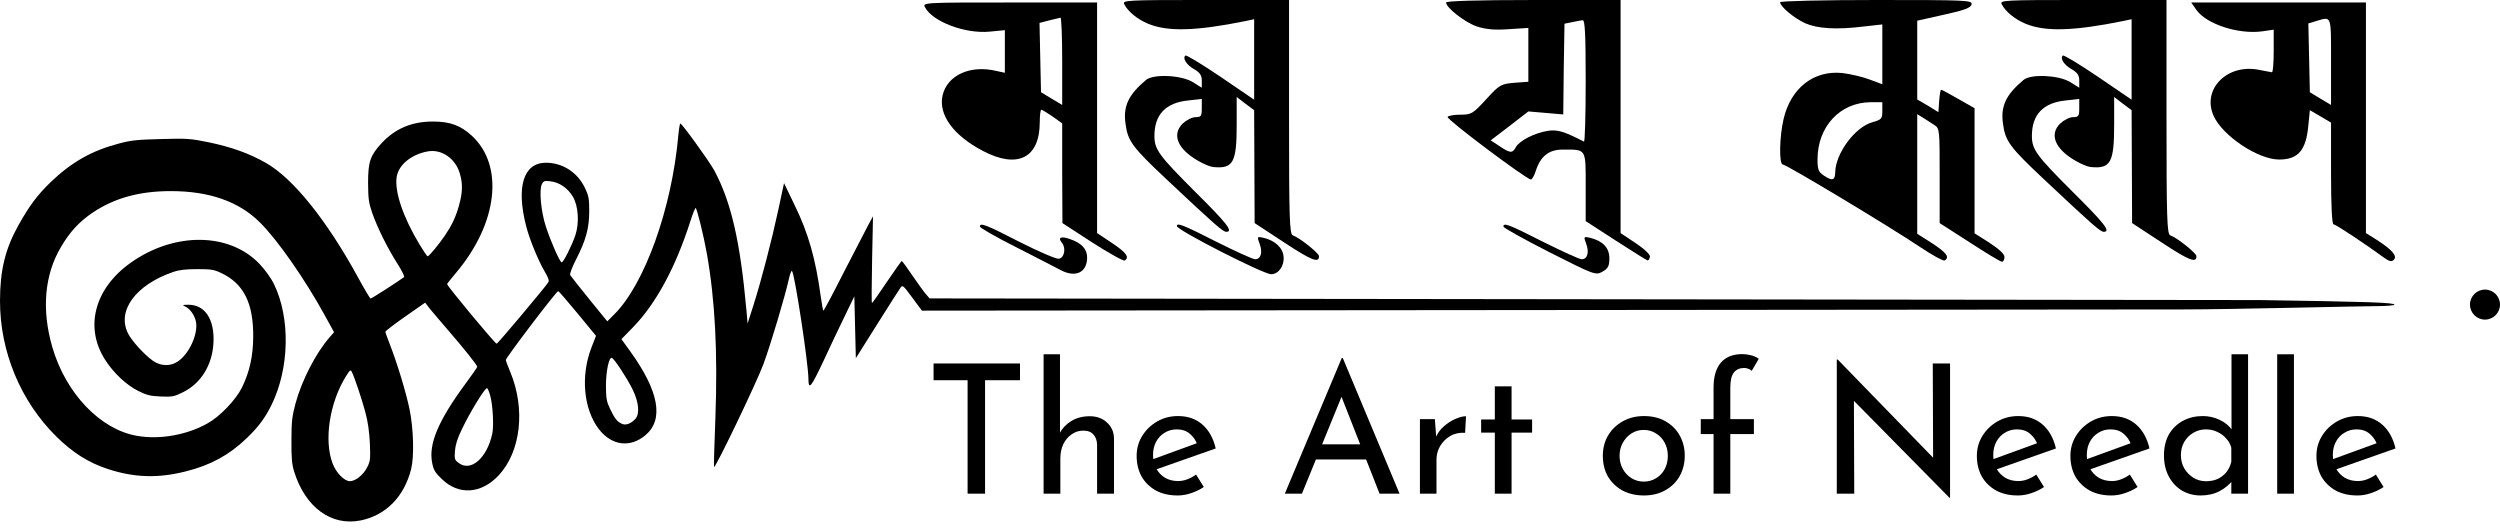 <svg width="350" height="74" viewBox="0 0 350 74" fill="none" xmlns="http://www.w3.org/2000/svg">
<path d="M332.92 42.855C330.602 42.855 312.174 43.321 305.656 43.321C299.138 43.321 129.07 43.489 129.07 43.489L127.721 41.672C126.478 39.981 126.351 39.876 126.098 40.235C125.93 40.467 124.454 42.77 122.81 45.39L119.818 50.144L119.712 45.813L119.607 41.481L118.279 44.228C117.541 45.728 116.171 48.623 115.244 50.63C113.537 54.243 113.2 54.666 113.179 53.06C113.179 50.926 111.261 38.333 110.881 37.932C110.797 37.847 110.607 38.312 110.46 38.988C109.912 41.46 107.931 48.116 106.877 50.989C105.928 53.546 100.154 65.589 99.964 65.377C99.922 65.356 100.006 62.251 100.154 58.532C100.491 49.32 100.111 41.967 98.952 35.46C98.531 33.072 97.561 29.121 97.393 29.121C97.308 29.121 96.971 29.945 96.655 30.96C94.589 37.425 91.85 42.474 88.688 45.749L87.002 47.482L88.267 49.236C92.25 54.771 92.967 58.722 90.374 60.919C88.225 62.736 85.611 62.398 83.82 60.053C81.691 57.243 81.269 52.616 82.808 48.644L83.44 47.017L80.869 43.89C79.457 42.179 78.234 40.763 78.15 40.763C77.918 40.721 70.816 50.081 70.816 50.398C70.816 50.503 71.09 51.243 71.427 52.046C73.598 57.243 72.923 63.201 69.825 66.54C67.38 69.159 64.198 69.371 61.837 67.047C60.91 66.159 60.699 65.8 60.509 64.828C59.961 62.166 61.373 58.849 65.251 53.609C66.116 52.447 66.811 51.433 66.811 51.348C66.811 51.116 64.851 48.665 62.701 46.193C61.669 44.989 60.509 43.636 60.151 43.193L59.519 42.369L56.737 44.313C55.198 45.39 53.955 46.341 53.955 46.447C53.955 46.552 54.229 47.334 54.566 48.179C55.578 50.757 56.842 54.898 57.348 57.349C57.896 60.074 58.001 63.898 57.559 65.673C56.589 69.519 54.06 72.117 50.519 72.857C46.367 73.702 42.721 71.019 41.162 65.969C40.867 64.997 40.782 64.046 40.803 61.659C40.803 58.997 40.888 58.321 41.372 56.483C42.258 53.229 44.218 49.426 46.157 47.207L46.768 46.51L45.419 44.059C42.679 39.073 38.822 33.537 36.377 31.129C33.448 28.213 29.296 26.755 23.921 26.755C19.559 26.755 16.039 27.706 12.962 29.776C11.086 31.044 9.758 32.481 8.515 34.615C6.217 38.502 5.817 43.362 7.313 48.559C9.189 55.067 14.058 60.159 19.221 61.025C22.362 61.574 26.155 60.898 29.022 59.292C30.771 58.342 33.047 55.954 33.89 54.222C34.944 52.046 35.429 49.869 35.45 47.186C35.492 42.453 34.122 39.707 30.982 38.228C29.97 37.742 29.549 37.678 27.61 37.678C26.008 37.678 25.081 37.784 24.238 38.08C18.989 39.876 16.313 43.531 17.936 46.7C18.442 47.714 20.17 49.616 21.371 50.482C22.446 51.264 23.837 51.327 24.891 50.609C26.514 49.531 27.799 46.658 27.42 44.968C27.209 44.038 26.535 43.151 25.818 42.855C25.502 42.707 25.607 42.665 26.303 42.665C28.684 42.622 30.055 44.672 29.886 48.01C29.717 51.116 28.137 53.672 25.607 54.919C24.364 55.532 24.132 55.574 22.509 55.511C21.034 55.447 20.528 55.32 19.348 54.729C17.725 53.926 15.912 52.236 14.732 50.398C11.803 45.855 13.215 40.425 18.231 36.833C24.385 32.417 32.204 32.502 36.419 37.044C37.115 37.784 37.979 38.988 38.337 39.728C40.677 44.503 40.529 51.56 38.021 56.673C37.094 58.553 36.166 59.779 34.523 61.363C32.078 63.708 29.485 65.124 26.029 65.99C22.13 66.983 18.779 66.878 15.069 65.652C12.372 64.765 10.18 63.37 7.904 61.131C2.887 56.187 -1.03925e-06 49.236 -1.34956e-06 42.136C-1.53704e-06 37.847 0.738 34.826 2.571 31.551C4.11 28.805 5.206 27.326 7.082 25.509C9.99 22.72 12.835 21.093 16.629 20.1C18.336 19.635 19.264 19.55 22.551 19.466C26.155 19.36 26.661 19.402 29.169 19.91C32.331 20.564 34.902 21.473 37.22 22.804C41.035 24.959 45.756 30.833 50.161 38.904C51.025 40.488 51.805 41.798 51.889 41.798C52.016 41.798 55.683 39.453 56.568 38.798C56.674 38.735 56.273 37.911 55.683 36.981C54.271 34.784 52.859 31.931 52.121 29.84C51.615 28.382 51.552 27.854 51.531 25.635C51.531 22.635 51.826 21.769 53.449 20.015C55.346 17.987 57.664 17.015 60.594 17.015C62.996 17.015 64.451 17.543 66.031 18.98C70.626 23.184 69.699 31.298 63.797 38.249C63.144 39.031 62.596 39.707 62.596 39.77C62.596 40.045 69.319 48.137 69.53 48.116C69.699 48.116 76.569 39.918 76.78 39.495C76.907 39.263 76.717 38.777 76.211 37.932C75.368 36.495 74.146 33.537 73.682 31.741C72.228 26.142 73.281 22.783 76.443 22.783C78.761 22.783 80.869 24.135 81.902 26.332C82.407 27.389 82.492 27.79 82.492 29.544C82.492 31.931 82.049 33.601 80.616 36.39C80.068 37.467 79.731 38.376 79.836 38.523C79.921 38.671 81.122 40.193 82.492 41.883L85.021 44.989L85.927 44.08C90.248 39.834 94.062 29.185 94.969 18.916C95.053 18.029 95.18 17.29 95.243 17.29C95.496 17.311 99.247 22.508 99.985 23.839C102.345 28.213 103.631 33.77 104.495 43.383L104.664 45.285L105.444 42.855C106.561 39.369 108.036 33.685 108.963 29.375L109.764 25.635L111.24 28.699C113.179 32.671 114.169 36.157 114.907 41.524C115.054 42.601 115.223 43.489 115.286 43.489C115.349 43.489 116.656 41.038 118.174 38.038C119.712 35.059 121.251 32.079 121.588 31.445L122.22 30.284L122.094 36.347C122.03 39.707 122.009 42.432 122.073 42.432C122.136 42.432 123.063 41.101 124.159 39.474C125.255 37.868 126.182 36.538 126.246 36.538C126.309 36.538 126.962 37.425 127.7 38.523C128.459 39.622 129.302 40.805 129.597 41.143L130.145 41.777L316.396 42.01C331.634 42.242 335.221 42.359 335.221 42.655C335.221 42.76 334.037 42.855 332.92 42.855ZM88.541 54.475C87.761 52.891 85.99 50.207 85.653 50.102C85.253 49.975 84.831 51.982 84.831 54.053C84.852 55.785 84.915 56.208 85.4 57.222C86.054 58.574 86.349 58.976 86.981 59.292C87.529 59.609 88.288 59.356 88.941 58.659C89.594 57.962 89.447 56.292 88.541 54.475ZM80.216 27.558C79.52 26.354 78.298 25.509 77.054 25.382C76.253 25.276 76.085 25.34 75.874 25.762C75.452 26.523 75.726 29.565 76.401 31.657C77.075 33.748 78.382 36.728 78.635 36.728C78.888 36.728 80.068 34.361 80.553 32.925C81.122 31.192 80.974 28.868 80.216 27.558ZM68.645 55.447C68.497 54.877 68.287 54.37 68.181 54.349C67.907 54.264 65.799 57.708 64.683 60.053C64.029 61.384 63.755 62.293 63.692 63.138C63.608 64.237 63.65 64.384 64.177 64.786C65.884 66.138 68.181 64.152 68.919 60.708C69.151 59.631 69.003 56.799 68.645 55.447ZM64.366 24.262C63.755 22.17 61.795 20.839 59.877 21.198C57.559 21.621 55.788 23.1 55.535 24.769C55.219 26.819 56.421 30.389 58.739 34.234C59.287 35.143 59.793 35.883 59.877 35.883C60.067 35.883 61.479 34.171 62.322 32.925C63.27 31.509 63.818 30.368 64.261 28.762C64.767 26.966 64.809 25.72 64.366 24.262ZM51.131 57.645C50.583 55.637 49.634 52.827 49.255 52.067C49.086 51.708 48.981 51.792 48.433 52.679C46.136 56.377 45.335 61.617 46.557 64.87C47.063 66.201 48.201 67.364 48.981 67.364C49.761 67.364 50.857 66.497 51.383 65.462C51.847 64.575 51.868 64.321 51.784 62.081C51.7 60.391 51.51 59.039 51.131 57.645Z" fill="black"/>
<ellipse cx="347.899" cy="42.643" rx="2.101" ry="2.101" fill="black"/>
<path d="M157.397 0.592C157.921 1.639 159.282 2.72 160.713 3.314C163.47 4.465 167.413 4.361 174.463 2.93L175.58 2.686V8.339V13.958L170.868 10.747C168.286 9.002 166.052 7.641 165.947 7.781C165.529 8.165 166.122 9.107 167.204 9.7C167.972 10.154 168.251 10.538 168.251 11.271V12.283L166.96 11.48C165.354 10.503 161.445 10.329 160.433 11.201C157.99 13.26 157.223 14.865 157.572 17.308C157.886 19.751 158.514 20.589 163.26 25.056C170.24 31.617 171.182 32.42 171.671 32.455C172.718 32.455 171.776 31.268 167.343 26.871C162.248 21.776 161.62 20.938 161.62 19.018C161.62 16.052 163.19 14.377 166.366 14.063L168.251 13.853V15.145C168.251 16.261 168.146 16.401 167.378 16.401C166.89 16.401 166.087 16.82 165.564 17.308C164.028 18.844 164.866 20.868 167.727 22.508C168.495 22.962 169.437 23.346 169.821 23.381C172.648 23.66 173.137 22.788 173.137 17.448V13.574L174.358 14.516L175.58 15.424L175.615 23.346L175.649 31.233L179.802 33.955C183.676 36.503 184.688 36.887 184.653 35.84C184.619 35.421 181.966 33.292 180.989 32.943C180.535 32.769 180.466 30.605 180.466 16.366V-0.002H168.774C157.711 -0.002 157.083 0.033 157.397 0.592Z" fill="black"/>
<path d="M202.452 0.35C202.452 1.083 205.104 3.142 206.745 3.7C208.036 4.119 209.223 4.224 211.247 4.084L213.969 3.91V7.679V11.448L212.015 11.588C210.13 11.762 209.955 11.832 208.071 13.891C206.186 15.95 205.977 16.055 204.441 16.055C203.569 16.055 202.766 16.194 202.662 16.369C202.452 16.683 213.725 25.128 214.318 25.128C214.492 25.128 214.806 24.57 215.016 23.907C215.679 21.848 216.866 20.941 218.785 20.941C222.135 20.941 221.996 20.731 221.996 26.14V30.957L226.253 33.714C228.592 35.214 230.581 36.471 230.686 36.471C230.79 36.471 230.93 36.226 231 35.947C231.035 35.633 230.232 34.865 228.976 34.028L226.882 32.632V16.299V0.001H214.667C206.745 0.001 202.452 0.141 202.452 0.35ZM221.996 11.378C221.996 16.09 221.891 19.894 221.751 19.824C218.89 18.358 218.017 18.114 216.656 18.323C214.772 18.637 212.713 19.719 212.224 20.591C211.735 21.499 211.421 21.464 209.921 20.452L208.699 19.649L211.351 17.625L213.969 15.601L216.412 15.81L218.855 16.02L218.925 9.668L219.029 3.316L220.076 3.107C220.67 2.967 221.333 2.863 221.577 2.828C221.891 2.793 221.996 4.712 221.996 11.378Z" fill="black"/>
<path d="M249.217 0.314C249.217 0.908 251.172 2.548 252.707 3.246C254.452 4.014 257.105 4.188 261.013 3.7L263.526 3.42V7.608V11.796L261.746 11.133C260.769 10.749 259.059 10.365 257.942 10.226C253.929 9.807 250.718 12.32 249.706 16.647C249.113 19.16 249.043 23.034 249.601 23.034C250.09 23.034 264.608 31.759 268.866 34.62C270.541 35.737 272.076 36.575 272.251 36.47C272.984 36.016 272.53 35.388 270.506 34.062L268.412 32.736V24.36V15.984L269.215 16.473C269.633 16.752 270.331 17.206 270.785 17.485C271.553 17.973 271.553 18.113 271.553 24.604V31.235L275.741 33.922C278.044 35.423 280.068 36.645 280.278 36.645C280.452 36.645 280.627 36.365 280.627 35.981C280.627 35.563 279.859 34.865 278.533 33.992L276.439 32.666V23.906V15.147L274.17 13.855C272.949 13.157 271.867 12.564 271.762 12.564C271.657 12.564 271.553 13.262 271.483 14.134L271.378 15.705L269.913 14.798L268.412 13.925V8.411V2.897L272.146 2.059C275.043 1.431 275.95 1.082 276.02 0.594C276.125 0.035 275.322 0 262.688 0C255.29 0 249.217 0.14 249.217 0.314ZM263.526 15.53C263.526 16.612 263.421 16.752 262.165 17.101C259.722 17.764 256.965 21.463 256.93 24.151C256.895 25.267 256.511 25.372 255.325 24.569C254.592 24.081 254.452 23.732 254.452 22.336C254.452 17.729 257.593 14.344 261.886 14.309H263.526V15.53Z" fill="black"/>
<path d="M280.242 0.592C280.766 1.639 282.127 2.72 283.558 3.314C286.315 4.465 290.258 4.361 297.308 2.93L298.425 2.686V8.339V13.958L293.713 10.747C291.131 9.002 288.897 7.641 288.793 7.781C288.374 8.165 288.967 9.107 290.049 9.7C290.817 10.154 291.096 10.538 291.096 11.271V12.283L289.805 11.48C288.199 10.503 284.291 10.329 283.279 11.201C280.836 13.26 280.068 14.865 280.417 17.308C280.731 19.751 281.359 20.589 286.105 25.056C293.085 31.617 294.028 32.42 294.516 32.455C295.563 32.455 294.621 31.268 290.189 26.871C285.093 21.776 284.465 20.938 284.465 19.018C284.465 16.052 286.036 14.377 289.211 14.063L291.096 13.853V15.145C291.096 16.261 290.991 16.401 290.224 16.401C289.735 16.401 288.932 16.82 288.409 17.308C286.873 18.844 287.711 20.868 290.573 22.508C291.34 22.962 292.283 23.346 292.667 23.381C295.493 23.66 295.982 22.788 295.982 17.448V13.574L297.203 14.516L298.425 15.424L298.46 23.346L298.495 31.233L302.648 33.955C306.522 36.503 307.534 36.887 307.499 35.84C307.464 35.421 304.811 33.292 303.834 32.943C303.381 32.769 303.311 30.605 303.311 16.366V-0.002H291.62C280.556 -0.002 279.928 0.033 280.242 0.592Z" fill="black"/>
<path d="M129.513 1.047C130.594 3.036 135.096 4.747 138.517 4.432L140.68 4.223V7.224V10.191L139.564 9.947C135.864 9.039 132.619 10.505 131.956 13.367C131.362 16.054 133.456 18.951 137.574 21.114C142.46 23.697 145.566 22.126 145.566 17.101C145.566 16.159 145.671 15.356 145.776 15.356C145.88 15.356 146.578 15.775 147.346 16.298L148.707 17.275V24.255L148.742 31.235L152.93 33.957C155.233 35.423 157.257 36.575 157.467 36.47C158.165 36.016 157.676 35.353 155.687 34.027L153.593 32.631V16.508V0.349H141.378C129.233 0.349 129.129 0.349 129.513 1.047ZM148.707 8.585V14.693L147.241 13.82L145.741 12.913L145.636 8.062L145.531 3.211L146.858 2.862C147.59 2.687 148.288 2.513 148.463 2.478C148.602 2.443 148.707 5.2 148.707 8.585Z" fill="black"/>
<path d="M307.499 1.395C308.93 3.385 313.328 4.816 316.643 4.397L318.318 4.153V7.154C318.318 8.794 318.214 10.12 318.074 10.12C317.899 10.085 317.097 9.946 316.224 9.771C311.792 8.899 308.232 12.493 309.908 16.228C311.164 19.02 316.12 22.335 319.086 22.335C321.738 22.335 322.855 21.044 323.169 17.554L323.379 15.425L324.879 16.297L326.345 17.17V24.289C326.345 28.826 326.485 31.409 326.694 31.409C327.008 31.409 331.056 34.096 333.779 36.085C334.511 36.609 334.826 36.679 335.14 36.364C335.663 35.841 334.86 34.934 332.732 33.573L331.231 32.63V16.472V0.349H318.981H306.767L307.499 1.395ZM326.345 8.62V14.692L324.879 13.82L323.379 12.912L323.274 8.096L323.169 3.28L324.321 2.931C326.45 2.303 326.345 2.059 326.345 8.62Z" fill="black"/>
<path d="M137.19 31.723C137.19 31.898 139.493 33.224 142.355 34.655C145.182 36.121 147.974 37.517 148.532 37.831C150.591 38.913 152.197 38.145 152.197 36.051C152.197 34.864 151.429 34.027 149.789 33.468C148.532 33.015 148.044 33.259 148.672 33.992C149.265 34.725 149.021 36.086 148.253 36.225C147.904 36.295 145.461 35.248 142.774 33.887C137.958 31.409 137.19 31.13 137.19 31.723Z" fill="black"/>
<path d="M164.761 31.654C164.761 32.212 176.871 38.39 177.953 38.39C179 38.39 179.838 37.203 179.698 35.912C179.593 34.69 178.512 33.678 176.906 33.294C175.999 33.085 175.964 33.12 176.348 34.132C176.801 35.319 176.522 36.296 175.72 36.296C175.406 36.296 172.963 35.179 170.31 33.853C165.634 31.48 164.761 31.131 164.761 31.654Z" fill="black"/>
<path d="M210.48 31.723C210.48 31.898 213.377 33.503 216.936 35.318C223.218 38.494 223.393 38.564 224.335 38.04C225.138 37.586 225.312 37.237 225.312 36.156C225.312 34.69 224.405 33.748 222.625 33.294C221.718 33.084 221.683 33.119 222.067 34.131C222.52 35.318 222.241 36.295 221.438 36.295C221.124 36.295 218.681 35.178 216.029 33.852C211.213 31.409 210.48 31.13 210.48 31.723Z" fill="black"/>
<path d="M130.699 50.886H142.8V53.231H137.909V69.113H135.463V53.231H130.699V50.886Z" fill="black"/>
<path d="M146.103 69.113V49.6H148.398V61.096L148.347 60.668C148.7 59.979 149.238 59.407 149.961 58.953C150.7 58.5 151.566 58.273 152.557 58.273C153.549 58.273 154.356 58.567 154.977 59.155C155.616 59.727 155.944 60.474 155.961 61.399V69.113H153.591V62.231C153.574 61.659 153.406 61.197 153.087 60.844C152.784 60.474 152.305 60.289 151.65 60.289C151.045 60.289 150.498 60.466 150.011 60.819C149.524 61.155 149.137 61.617 148.851 62.205C148.582 62.794 148.448 63.466 148.448 64.222V69.113H146.103Z" fill="black"/>
<path d="M164.878 69.365C163.685 69.365 162.66 69.13 161.803 68.659C160.946 68.172 160.282 67.516 159.811 66.693C159.357 65.853 159.13 64.894 159.13 63.819C159.13 62.794 159.391 61.861 159.912 61.021C160.433 60.18 161.13 59.508 162.004 59.004C162.878 58.5 163.853 58.248 164.929 58.248C166.307 58.248 167.45 58.651 168.357 59.458C169.265 60.264 169.878 61.373 170.198 62.785L161.601 65.811L161.046 64.424L168.105 61.852L167.601 62.18C167.399 61.626 167.063 61.147 166.593 60.743C166.122 60.323 165.509 60.113 164.752 60.113C164.114 60.113 163.542 60.273 163.038 60.592C162.534 60.895 162.139 61.315 161.853 61.852C161.567 62.39 161.424 63.004 161.424 63.693C161.424 64.415 161.576 65.054 161.878 65.609C162.181 66.147 162.593 66.575 163.114 66.894C163.651 67.197 164.256 67.348 164.929 67.348C165.382 67.348 165.819 67.264 166.24 67.096C166.677 66.928 167.08 66.71 167.45 66.441L168.534 68.18C168.013 68.533 167.424 68.819 166.769 69.037C166.13 69.256 165.5 69.365 164.878 69.365Z" fill="black"/>
<path d="M179.877 69.113L187.843 50.13H187.994L195.936 69.113H193.137L187.188 53.962L188.927 52.827L182.272 69.113H179.877ZM184.541 62.205H191.322L192.129 64.323H183.835L184.541 62.205Z" fill="black"/>
<path d="M200.881 58.676L201.108 61.701L200.982 61.298C201.251 60.659 201.637 60.121 202.142 59.684C202.663 59.231 203.2 58.886 203.755 58.651C204.326 58.399 204.822 58.273 205.242 58.273L205.116 60.592C204.326 60.542 203.629 60.693 203.024 61.046C202.436 61.399 201.965 61.869 201.612 62.458C201.276 63.046 201.108 63.676 201.108 64.348V69.113H198.789V58.676H200.881Z" fill="black"/>
<path d="M209.275 54.088H211.62V58.727H214.494V60.567H211.62V69.113H209.275V60.567H207.359V58.727H209.275V54.088Z" fill="black"/>
<path d="M224.396 63.794C224.396 62.752 224.64 61.81 225.127 60.97C225.631 60.13 226.32 59.466 227.194 58.979C228.068 58.491 229.06 58.248 230.169 58.248C231.312 58.248 232.312 58.491 233.169 58.979C234.026 59.466 234.69 60.13 235.161 60.97C235.631 61.81 235.866 62.752 235.866 63.794C235.866 64.836 235.631 65.785 235.161 66.642C234.69 67.483 234.018 68.147 233.144 68.634C232.287 69.121 231.287 69.365 230.144 69.365C229.035 69.365 228.043 69.138 227.169 68.684C226.312 68.214 225.631 67.567 225.127 66.743C224.64 65.903 224.396 64.92 224.396 63.794ZM226.74 63.819C226.74 64.491 226.892 65.105 227.194 65.659C227.497 66.197 227.9 66.626 228.404 66.945C228.925 67.264 229.497 67.424 230.119 67.424C230.774 67.424 231.354 67.264 231.858 66.945C232.379 66.626 232.782 66.197 233.068 65.659C233.354 65.105 233.497 64.491 233.497 63.819C233.497 63.147 233.354 62.542 233.068 62.004C232.782 61.449 232.379 61.012 231.858 60.693C231.354 60.357 230.774 60.189 230.119 60.189C229.48 60.189 228.9 60.357 228.379 60.693C227.875 61.029 227.472 61.474 227.169 62.029C226.883 62.567 226.74 63.163 226.74 63.819Z" fill="black"/>
<path d="M239.898 69.113V60.769H238.108V58.676H239.898V54.264C239.898 52.752 240.234 51.592 240.907 50.785C241.596 49.979 242.604 49.575 243.932 49.575C244.285 49.575 244.671 49.626 245.091 49.727C245.528 49.827 245.907 49.995 246.226 50.231L245.243 51.92C245.091 51.769 244.923 51.668 244.738 51.617C244.554 51.55 244.369 51.516 244.184 51.516C243.562 51.516 243.083 51.727 242.747 52.147C242.411 52.567 242.243 53.281 242.243 54.289V58.676H245.545V60.769H242.243V69.113H239.898Z" fill="black"/>
<path d="M272.931 69.693L258.839 55.399L259.545 55.575L259.595 69.113H257.15V50.331H257.276L271.217 64.676L270.637 64.55L270.587 50.886H273.007V69.693H272.931Z" fill="black"/>
<path d="M282.509 69.365C281.316 69.365 280.29 69.13 279.433 68.659C278.576 68.172 277.912 67.516 277.442 66.693C276.988 65.853 276.761 64.894 276.761 63.819C276.761 62.794 277.021 61.861 277.542 61.021C278.063 60.18 278.761 59.508 279.635 59.004C280.509 58.5 281.484 58.248 282.559 58.248C283.937 58.248 285.08 58.651 285.988 59.458C286.895 60.264 287.509 61.373 287.828 62.785L279.232 65.811L278.677 64.424L285.736 61.852L285.232 62.18C285.03 61.626 284.694 61.147 284.223 60.743C283.753 60.323 283.139 60.113 282.383 60.113C281.744 60.113 281.173 60.273 280.669 60.592C280.164 60.895 279.769 61.315 279.484 61.852C279.198 62.39 279.055 63.004 279.055 63.693C279.055 64.415 279.206 65.054 279.509 65.609C279.811 66.147 280.223 66.575 280.744 66.894C281.282 67.197 281.887 67.348 282.559 67.348C283.013 67.348 283.45 67.264 283.87 67.096C284.307 66.928 284.711 66.71 285.08 66.441L286.164 68.18C285.643 68.533 285.055 68.819 284.4 69.037C283.761 69.256 283.131 69.365 282.509 69.365Z" fill="black"/>
<path d="M295.606 69.365C294.413 69.365 293.388 69.13 292.531 68.659C291.674 68.172 291.01 67.516 290.539 66.693C290.085 65.853 289.858 64.894 289.858 63.819C289.858 62.794 290.119 61.861 290.64 61.021C291.161 60.18 291.858 59.508 292.732 59.004C293.606 58.5 294.581 58.248 295.657 58.248C297.035 58.248 298.178 58.651 299.085 59.458C299.993 60.264 300.606 61.373 300.926 62.785L292.329 65.811L291.774 64.424L298.833 61.852L298.329 62.18C298.127 61.626 297.791 61.147 297.321 60.743C296.85 60.323 296.237 60.113 295.48 60.113C294.842 60.113 294.27 60.273 293.766 60.592C293.262 60.895 292.867 61.315 292.581 61.852C292.295 62.39 292.153 63.004 292.153 63.693C292.153 64.415 292.304 65.054 292.606 65.609C292.909 66.147 293.321 66.575 293.842 66.894C294.379 67.197 294.984 67.348 295.657 67.348C296.11 67.348 296.547 67.264 296.968 67.096C297.405 66.928 297.808 66.71 298.178 66.441L299.262 68.18C298.741 68.533 298.153 68.819 297.497 69.037C296.858 69.256 296.228 69.365 295.606 69.365Z" fill="black"/>
<path d="M308.099 69.365C307.141 69.365 306.267 69.138 305.477 68.684C304.704 68.214 304.09 67.558 303.636 66.718C303.183 65.861 302.956 64.878 302.956 63.769C302.956 62.609 303.191 61.617 303.662 60.794C304.149 59.97 304.805 59.34 305.628 58.903C306.452 58.466 307.376 58.248 308.401 58.248C309.225 58.248 310.006 58.424 310.746 58.777C311.502 59.13 312.09 59.617 312.51 60.239L312.41 61.071V49.6H314.729V69.113H312.384V66.516L312.636 67.172C312.149 67.811 311.519 68.34 310.746 68.76C309.973 69.163 309.09 69.365 308.099 69.365ZM308.83 67.374C309.452 67.374 310.006 67.264 310.494 67.046C310.981 66.811 311.384 66.491 311.704 66.088C312.023 65.684 312.25 65.205 312.384 64.651V62.684C312.25 62.18 312.006 61.743 311.653 61.373C311.317 60.987 310.905 60.684 310.418 60.466C309.947 60.231 309.418 60.113 308.83 60.113C308.191 60.113 307.603 60.273 307.065 60.592C306.544 60.895 306.124 61.315 305.805 61.852C305.485 62.39 305.326 63.012 305.326 63.718C305.326 64.407 305.485 65.029 305.805 65.584C306.124 66.121 306.552 66.558 307.09 66.894C307.628 67.214 308.208 67.374 308.83 67.374Z" fill="black"/>
<path d="M318.807 49.6H321.152V69.113H318.807V49.6Z" fill="black"/>
<path d="M330.049 69.365C328.855 69.365 327.83 69.13 326.973 68.659C326.116 68.172 325.452 67.516 324.981 66.693C324.528 65.853 324.301 64.894 324.301 63.819C324.301 62.794 324.561 61.861 325.082 61.021C325.603 60.18 326.301 59.508 327.175 59.004C328.049 58.5 329.023 58.248 330.099 58.248C331.477 58.248 332.62 58.651 333.528 59.458C334.435 60.264 335.049 61.373 335.368 62.785L326.771 65.811L326.217 64.424L333.275 61.852L332.771 62.18C332.57 61.626 332.233 61.147 331.763 60.743C331.292 60.323 330.679 60.113 329.923 60.113C329.284 60.113 328.712 60.273 328.208 60.592C327.704 60.895 327.309 61.315 327.023 61.852C326.738 62.39 326.595 63.004 326.595 63.693C326.595 64.415 326.746 65.054 327.049 65.609C327.351 66.147 327.763 66.575 328.284 66.894C328.822 67.197 329.427 67.348 330.099 67.348C330.553 67.348 330.99 67.264 331.41 67.096C331.847 66.928 332.25 66.71 332.62 66.441L333.704 68.18C333.183 68.533 332.595 68.819 331.939 69.037C331.301 69.256 330.67 69.365 330.049 69.365Z" fill="black"/>
</svg>
